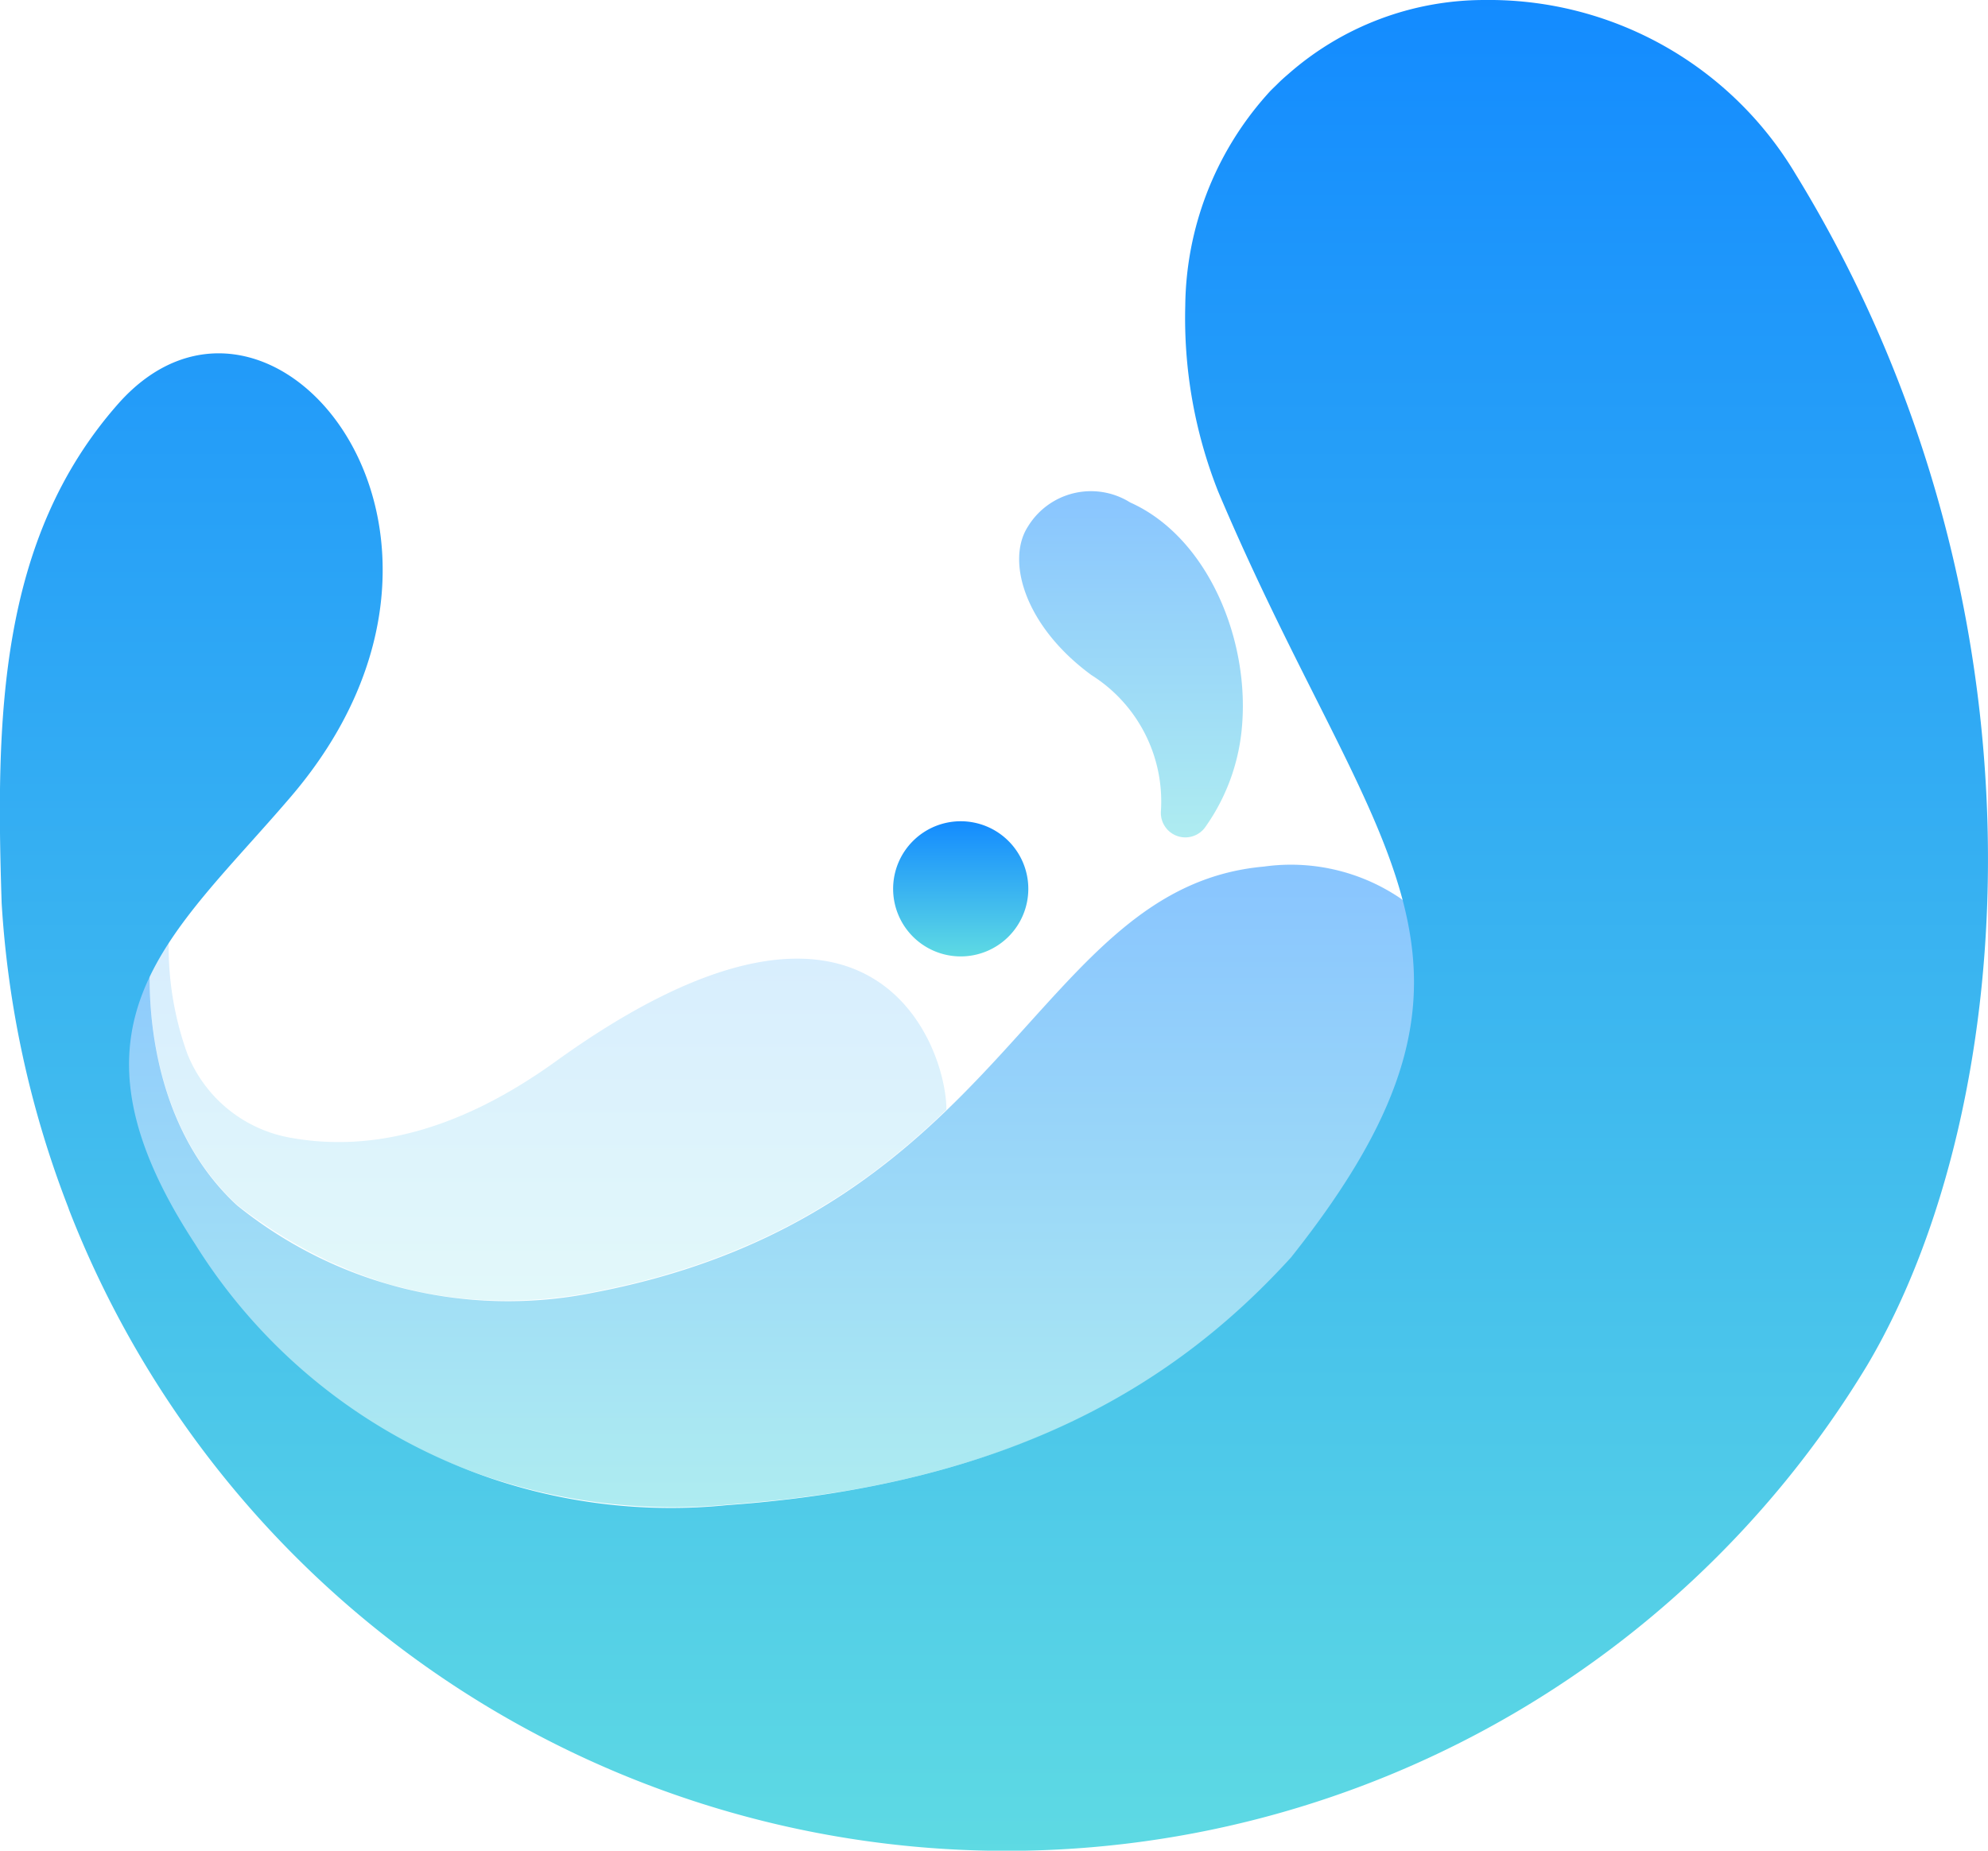 <svg id="iv_logo" xmlns="http://www.w3.org/2000/svg" xmlns:xlink="http://www.w3.org/1999/xlink" width="58" height="54" viewBox="0 0 58 54">
  <defs>
    <style>
      .cls-1 {
        opacity: 0.5;
      }

      .cls-1, .cls-2, .cls-3 {
        fill: url(#linear-gradient);
      }

      .cls-3 {
        opacity: 0.18;
      }
    </style>
    <linearGradient id="linear-gradient" x1="0.5" x2="0.5" y2="1" gradientUnits="objectBoundingBox">
      <stop offset="0" stop-color="#138bff"/>
      <stop offset="1" stop-color="#5edae3"/>
    </linearGradient>
  </defs>
  <path id="패스_420" data-name="패스 420" class="cls-1" d="M158.241,77.909a2.154,2.154,0,0,0-2.981.7c-.643.986-.108,2.9,1.849,4.336a4.357,4.357,0,0,1,2.029,3.972.714.714,0,0,0,1.288.473,5.9,5.9,0,0,0,1.064-2.809C161.769,81.969,160.518,78.927,158.241,77.909Z" transform="translate(-125.268 -63.248)"/>
  <path id="패스_421" data-name="패스 421" class="cls-2" d="M151.574,98.758a1.972,1.972,0,1,1-1.972-1.971A1.972,1.972,0,0,1,151.574,98.758Z" transform="translate(-121.573 -72.824)"/>
  <path id="패스_422" data-name="패스 422" class="cls-3" d="M127.39,108.13a21.541,21.541,0,0,1-1.9,1.649c-.13.1-.266.205-.4.3-.251.182-.512.363-.782.54-.154.1-.317.2-.48.3-.186.117-.382.229-.577.34-.219.126-.443.243-.675.359-.084.047-.173.089-.261.131-.173.083-.35.167-.527.246-.074.037-.154.07-.233.1a18.721,18.721,0,0,1-2.283.825c-.07.023-.144.047-.219.065-.107.033-.219.061-.326.089-.163.046-.322.084-.484.126-.089.019-.182.042-.27.061-.14.033-.279.065-.419.093s-.3.066-.457.094a13.259,13.259,0,0,1-3.717.2q-.238-.021-.475-.056c-.051,0-.1-.014-.154-.023-.121-.014-.247-.033-.363-.056l-.228-.042c-.117-.023-.229-.046-.34-.074-.177-.042-.354-.089-.531-.131s-.364-.107-.54-.168-.354-.121-.526-.186c-.117-.047-.233-.089-.345-.14s-.229-.1-.344-.149a3.672,3.672,0,0,1-.368-.173c-.14-.065-.275-.135-.414-.209-.121-.065-.242-.131-.364-.2-.163-.093-.326-.191-.484-.294-.14-.083-.275-.172-.4-.26-.28-.186-.555-.382-.815-.587l-.009-.009c-3.024-2.809-2.5-7.4-2.5-7.4l0-.149a7.1,7.1,0,0,1,.546-.662,9.176,9.176,0,0,0,.515,3.812,3.985,3.985,0,0,0,3.033,2.46c2.18.391,4.756-.1,7.705-2.222C125.187,100.089,127.386,106.247,127.39,108.13Z" transform="translate(-99.778 -75.751)"/>
  <path id="패스_423" data-name="패스 423" class="cls-1" d="M141.541,103.6a55.138,55.138,0,0,1-5.139,7.151l0,0c-.41.448-.839.885-1.3,1.314-.172.159-.344.312-.527.47a20.915,20.915,0,0,1-1.989,1.518l-.322.21a20.145,20.145,0,0,1-1.961,1.108c-.117.056-.233.117-.35.168a21.234,21.234,0,0,1-2.348.95c-.112.037-.224.075-.34.112a27.433,27.433,0,0,1-4.351,1.021c-.238.037-.475.069-.717.1-.2.028-.406.051-.615.079-.289.032-.587.06-.89.088-.256.024-.517.047-.783.066a17.025,17.025,0,0,1-15.9-7.7c-2.809-4.319-2.437-6.625-.941-8.6l0,.149s-.527,4.6,2.506,7.412a12.573,12.573,0,0,0,10.417,2.553c12.1-2.311,12.816-11.829,19.548-12.43a5.689,5.689,0,0,1,3.987.927A5.388,5.388,0,0,1,141.541,103.6Z" transform="translate(-98.667 -74.053)"/>
  <path id="패스_424" data-name="패스 424" class="cls-2" d="M147.808,54.065a10.416,10.416,0,0,0-9.078-5.083A8.662,8.662,0,0,0,133,51.148c-.1.085-.2.174-.291.265s-.16.154-.237.234c-.039.042-.078.086-.116.129A9.393,9.393,0,0,0,130,57.908a13.747,13.747,0,0,0,.959,5.414c4.522,10.71,9.109,13.571,2.124,22.353-3.262,3.583-7.992,6.624-16.457,7.225a16.358,16.358,0,0,1-15.52-7.628c-4.224-6.46-.659-8.992,2.81-13.055,6.627-7.764-.639-16.461-5.058-11.441-3.484,3.958-3.565,9.164-3.39,14.555A29.444,29.444,0,0,0,97.406,84.2l.032.092h0a29.343,29.343,0,0,0,52.452,4.536C154.392,81.249,155.473,66.557,147.808,54.065Z" transform="translate(-95.42 -48.982)"/>
</svg>
